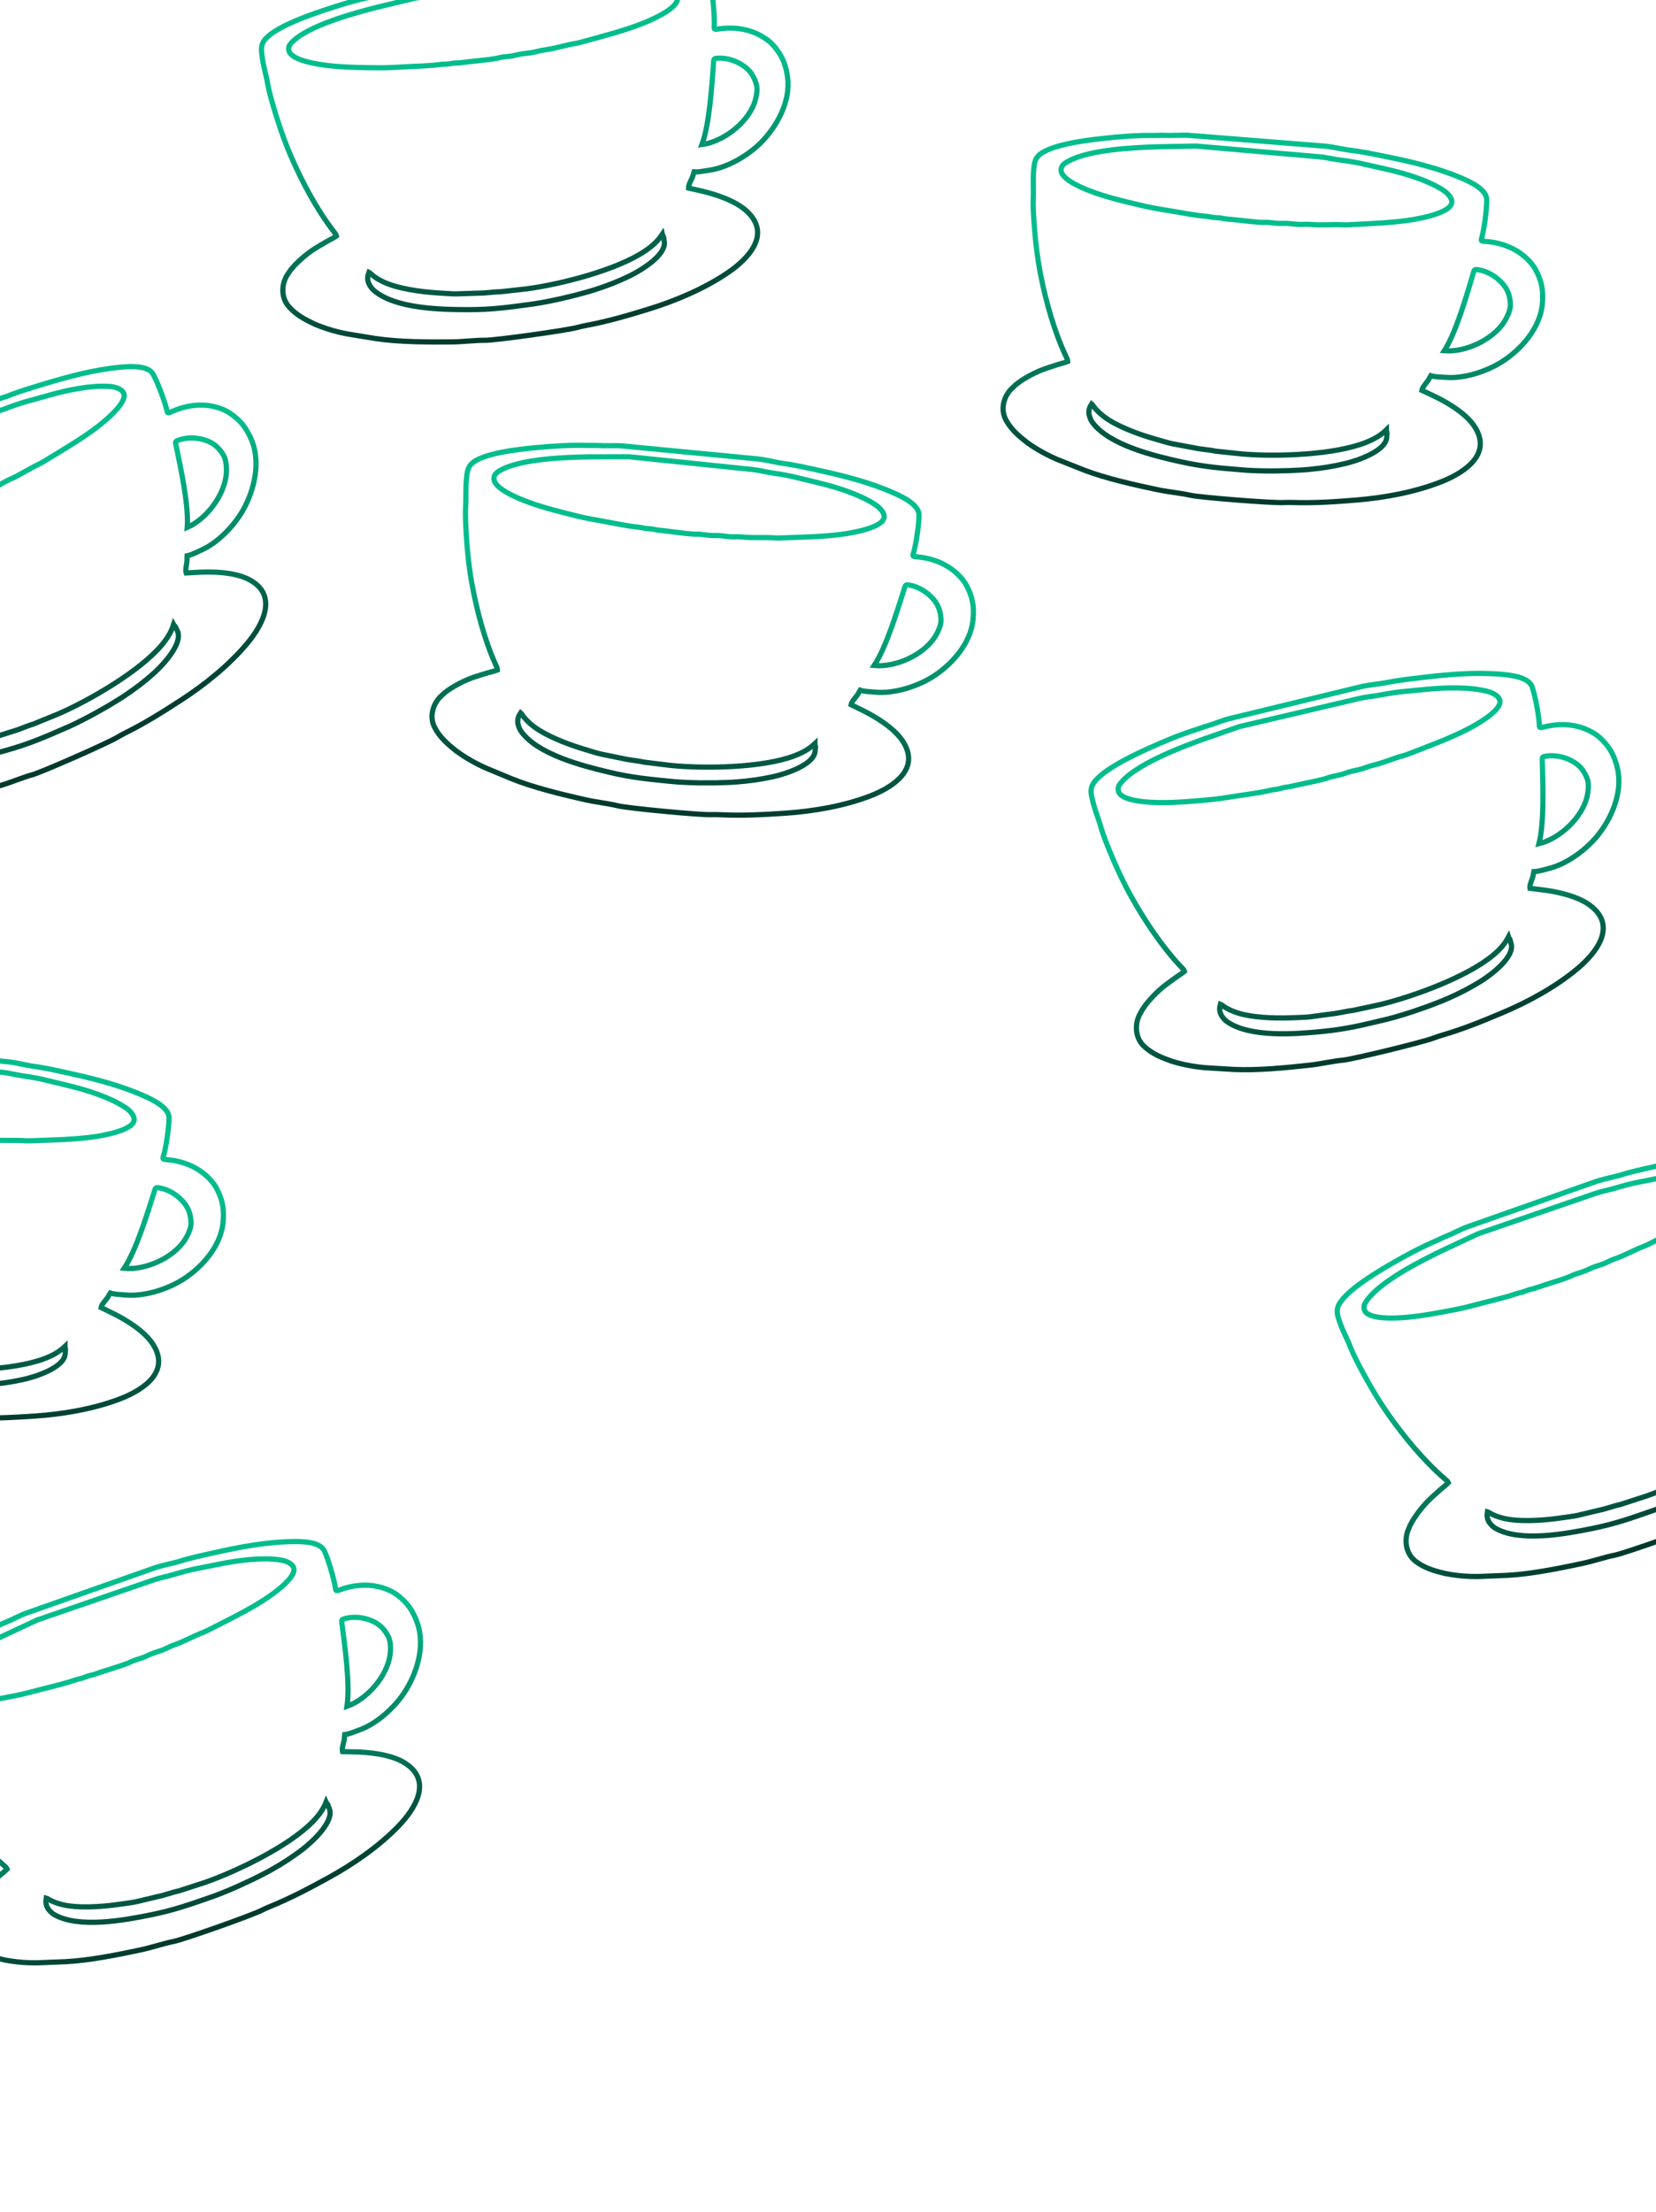 <svg width="382" height="510" viewBox="0 0 382 510" fill="none" xmlns="http://www.w3.org/2000/svg">
<g clip-path="url(#clip0_152_1700)">
<path fill-rule="evenodd" clip-rule="evenodd" d="M313.625 161.041C315.039 160.704 316.723 160.573 318.107 160.312C320.359 159.887 322.454 159.532 324.742 159.362L329.027 158.951C333.396 158.522 338.834 158.355 342.977 159.384C344.02 159.643 345.693 160.308 345.981 161.515C346.528 163.807 340.397 167.176 338.711 168.056C334.679 170.156 329.872 171.922 325.336 173.68C324.883 173.857 324.33 174.074 323.918 174.184C321.346 174.862 319.131 175.908 316.521 176.513C315.472 176.756 314.649 177.199 313.57 177.449C312.534 177.69 311.365 177.884 310.422 178.265C309.499 178.639 308.257 178.835 307.254 179.067C306.563 179.227 306.348 179.384 305.782 179.538C303.072 180.272 300.469 180.68 297.693 181.354C297.007 181.52 296.792 181.456 296.17 181.596C295.659 181.713 295.067 181.902 294.558 181.98C294.036 182.059 293.696 182.076 293.027 182.238C290.706 182.801 287.569 183.175 285.156 183.555C283.12 183.876 281.041 184.223 279.044 184.403C275.267 184.741 271.322 185.106 267.542 185.064C265.087 185.036 258.549 184.771 257.984 182.403C257.808 181.666 258.053 181.168 258.39 180.725C261.767 176.29 272.52 172.28 277.51 170.468L285.885 167.547L313.625 161.041ZM283.305 165.773C282.344 166.002 279.817 167.014 278.468 167.382C277.598 167.62 276.899 167.927 276.052 168.191C272.186 169.394 268.291 171.032 264.609 172.711C261.004 174.353 253.446 177.94 251.971 181.087C251.428 182.249 251.766 183.471 252.066 184.728C252.579 186.879 253.409 188.733 253.96 190.765C254.218 191.71 254.66 192.919 254.979 193.744C256.719 198.25 258.79 202.885 261.041 206.899C264.103 212.362 268.121 218.375 272.415 222.912C272.648 223.157 273.124 223.616 273.239 223.961C272.714 224.424 271.898 224.911 271.295 225.335L269.321 226.783C267.431 228.158 265.801 229.791 264.343 231.614C264.051 231.976 263.966 232.187 263.714 232.512C263.349 232.98 263.408 233.044 263.116 233.523C261.67 235.905 261.765 239.205 263.864 241.208C265.715 242.972 267.869 243.833 270.26 244.689L271.739 245.115C273.683 245.635 275.859 246.001 277.873 246.182L284.502 246.588C289.966 246.865 296.703 246.202 302.166 245.601C304.569 245.336 307.726 244.63 309.742 244.459C311.926 244.276 328.414 240.278 330.786 239.324C331.256 239.134 332.192 238.83 332.617 238.708C337.512 237.284 342.044 235.433 346.65 233.487C352.665 230.946 358.967 227.484 363.946 223.298C368.327 219.614 373.114 213.454 366.757 208.733C363.855 206.58 358.999 205.549 355.473 205.145L352.914 204.831C352.795 204.046 353.455 202.776 353.636 201.968C353.72 201.589 353.723 201.317 353.811 200.974C354.901 200.969 356.094 200.542 357.165 200.286C361.364 199.284 365.752 196.024 368.371 192.863C371.705 188.843 374.419 182.669 373.097 177.129C372.377 174.113 371.285 172.199 369.117 170.156C368.348 169.431 367.434 168.896 366.498 168.441C363.288 166.881 359.585 166.749 356.069 167.653C354.907 167.951 355.151 167.713 355.063 166.654C354.9 164.684 354.13 160.374 353.416 158.361C352.61 156.08 348.327 155.652 346.287 155.477C340.227 154.959 334.059 155.509 328.039 156.224C325.244 156.556 322.46 156.857 319.687 157.434C319.219 157.532 318.829 157.558 318.272 157.645C316.914 157.859 315.441 157.988 314.001 158.331L283.305 165.773ZM355.001 194.542C356.246 189.692 355.918 180.953 355.774 175.637C355.762 175.161 355.641 174.579 356.112 174.467C358.749 173.837 361.792 174.699 363.76 176.204C364.891 177.071 365.581 178.196 366.123 179.543C366.621 180.784 366.303 182.883 366.068 183.819C364.827 188.721 359.674 193.427 355.001 194.542ZM281.52 231.548C281.941 231.705 282.501 232.468 284.903 233.361C288.378 234.651 293.921 234.824 297.57 234.691C298.274 234.665 299.039 234.644 299.82 234.611C300.526 234.581 301.458 234.551 302.206 234.458L307.102 233.802C308.734 233.658 310.551 233.137 312.094 232.985L318.22 231.67C325.884 229.841 338.402 225.281 344.414 220.258C345.917 219 347.087 217.744 347.981 216.028C348.233 216.795 348.161 215.829 348.607 217.699C349.352 220.819 343.703 224.944 341.531 226.29C338.95 227.887 336.689 229.034 333.851 230.281C332.366 230.934 331.076 231.387 329.493 232.004C328.756 232.29 327.951 232.526 327.307 232.769C325.883 233.312 321.823 234.566 320.144 234.966C314.603 236.289 310.825 237.262 305.092 237.828C299.109 238.42 288.252 239.356 282.95 235.501C282.494 235.168 281.856 234.433 281.597 233.808C281.248 232.974 281.326 232.309 281.52 231.548Z" stroke="url(#paint0_linear_152_1700)" stroke-width="1.2"/>
<path fill-rule="evenodd" clip-rule="evenodd" d="M173.517 108.254C174.963 108.398 176.597 108.826 177.99 109.032C180.258 109.367 182.354 109.717 184.571 110.306L188.754 111.32C193.024 112.344 198.217 113.966 201.794 116.295C202.695 116.881 204.059 118.057 203.936 119.291C203.703 121.636 196.806 122.813 194.925 123.093C190.428 123.758 185.308 123.853 180.446 124.03C179.96 124.049 179.367 124.073 178.942 124.042C176.289 123.841 173.854 124.105 171.189 123.822C170.118 123.708 169.196 123.857 168.094 123.741C167.037 123.629 165.869 123.43 164.853 123.481C163.858 123.533 162.621 123.311 161.597 123.202C160.892 123.128 160.637 123.206 160.052 123.166C157.251 122.972 154.658 122.506 151.815 122.234C151.111 122.166 150.929 122.036 150.296 121.964C149.775 121.908 149.153 121.893 148.647 121.8C148.128 121.703 147.802 121.608 147.116 121.542C144.739 121.315 141.651 120.641 139.247 120.211C137.218 119.848 135.14 119.495 133.194 119.012C129.515 118.095 125.668 117.149 122.109 115.872C119.799 115.042 113.707 112.652 113.948 110.23C114.023 109.476 114.418 109.086 114.881 108.777C119.524 105.691 130.997 105.421 136.306 105.342L145.175 105.324L173.517 108.254ZM143.318 102.802C142.335 102.705 139.616 102.834 138.22 102.74C137.321 102.68 136.56 102.741 135.673 102.714C131.626 102.585 127.409 102.858 123.381 103.239C119.437 103.611 111.121 104.527 108.698 107.018C107.804 107.938 107.723 109.204 107.595 110.49C107.376 112.69 107.554 114.714 107.41 116.814C107.344 117.791 107.366 119.079 107.397 119.962C107.567 124.789 108.007 129.848 108.82 134.377C109.926 140.542 111.755 147.538 114.328 153.231C114.467 153.539 114.767 154.128 114.762 154.492C114.115 154.757 113.184 154.95 112.476 155.154L110.137 155.876C107.9 156.557 105.826 157.566 103.852 158.812C103.458 159.058 103.308 159.23 102.963 159.454C102.465 159.777 102.5 159.857 102.068 160.214C99.922 161.991 98.932 165.141 100.259 167.72C101.431 169.993 103.185 171.511 105.164 173.103L106.422 173.99C108.089 175.117 110.025 176.175 111.869 177.005L118.001 179.558C123.073 181.609 129.655 183.187 135.014 184.407C137.372 184.943 140.586 185.309 142.546 185.808C144.67 186.349 161.559 187.968 164.112 187.842C164.619 187.816 165.603 187.835 166.044 187.859C171.136 188.116 176.024 187.85 181.013 187.519C187.529 187.086 194.617 185.877 200.691 183.551C206.037 181.504 212.576 177.25 208.114 170.708C206.076 167.724 201.825 165.161 198.626 163.625L196.311 162.491C196.455 161.71 197.494 160.726 197.93 160.021C198.133 159.691 198.225 159.435 198.42 159.14C199.452 159.492 200.719 159.479 201.815 159.588C206.11 160.015 211.324 158.37 214.833 156.241C219.299 153.533 223.884 148.588 224.448 142.919C224.755 139.834 224.35 137.668 222.97 135.028C222.48 134.092 221.792 133.287 221.056 132.551C218.534 130.026 215.078 128.689 211.46 128.393C210.264 128.294 210.572 128.149 210.836 127.12C211.326 125.205 212.009 120.88 211.993 118.744C211.978 116.326 208.072 114.519 206.201 113.686C200.644 111.213 194.636 109.714 188.713 108.42C185.964 107.818 183.234 107.192 180.425 106.83C179.951 106.769 179.574 106.666 179.019 106.566C177.666 106.324 176.232 105.963 174.759 105.817L143.318 102.802ZM201.65 153.451C204.413 149.276 206.964 140.911 208.568 135.84C208.712 135.387 208.788 134.797 209.27 134.845C211.967 135.113 214.561 136.924 215.928 138.99C216.713 140.18 216.997 141.468 217.068 142.918C217.132 144.254 216.146 146.133 215.617 146.941C212.84 151.167 206.431 153.927 201.65 153.451ZM120.105 164.371C120.45 164.657 120.73 165.561 122.708 167.191C125.57 169.547 130.75 171.525 134.242 172.594C134.916 172.8 135.646 173.03 136.394 173.255C137.071 173.457 137.962 173.734 138.699 173.891L143.54 174.873C145.129 175.271 147.016 175.374 148.524 175.735L154.744 176.497C162.584 177.277 175.905 177.065 183.229 174.286C185.062 173.59 186.578 172.786 187.985 171.457C187.972 172.264 188.22 171.327 188.029 173.24C187.712 176.433 181.024 178.482 178.531 179.043C175.57 179.707 173.058 180.051 169.968 180.301C168.351 180.432 166.984 180.437 165.286 180.502C164.496 180.532 163.658 180.491 162.971 180.51C161.447 180.556 157.2 180.413 155.483 180.242C149.814 179.678 145.925 179.361 140.323 178.02C134.476 176.62 123.911 173.952 120.162 168.574C119.84 168.11 119.478 167.207 119.437 166.531C119.381 165.629 119.672 165.027 120.105 164.371Z" stroke="url(#paint1_linear_152_1700)" stroke-width="1.2"/>
<path fill-rule="evenodd" clip-rule="evenodd" d="M0.517 247.254C1.963 247.398 3.597 247.826 4.99 248.032C7.258 248.367 9.354 248.717 11.571 249.306L15.754 250.32C20.023 251.344 25.217 252.966 28.794 255.295C29.695 255.881 31.059 257.057 30.936 258.291C30.703 260.636 23.806 261.813 21.925 262.093C17.428 262.758 12.308 262.853 7.446 263.03C6.96 263.049 6.367 263.073 5.942 263.042C3.289 262.841 0.854 263.105 -1.811 262.822C-2.882 262.708 -3.804 262.857 -4.906 262.741C-5.963 262.629 -7.131 262.43 -8.147 262.481C-9.142 262.533 -10.379 262.311 -11.403 262.202C-12.108 262.128 -12.363 262.206 -12.948 262.166C-15.749 261.972 -18.342 261.506 -21.185 261.234C-21.889 261.166 -22.071 261.036 -22.704 260.964C-23.225 260.908 -23.847 260.893 -24.353 260.8C-24.872 260.703 -25.198 260.608 -25.884 260.542C-28.261 260.315 -31.349 259.641 -33.753 259.211C-35.782 258.848 -37.86 258.495 -39.806 258.012C-43.485 257.095 -47.332 256.149 -50.891 254.872C-53.201 254.042 -59.293 251.652 -59.052 249.23C-58.977 248.476 -58.582 248.086 -58.119 247.777C-53.476 244.691 -42.003 244.421 -36.694 244.342L-27.825 244.324L0.517 247.254ZM-29.682 241.802C-30.665 241.705 -33.384 241.834 -34.78 241.74C-35.679 241.68 -36.44 241.741 -37.327 241.714C-41.374 241.585 -45.591 241.858 -49.619 242.239C-53.563 242.611 -61.879 243.527 -64.302 246.018C-65.196 246.938 -65.277 248.204 -65.405 249.49C-65.624 251.69 -65.446 253.714 -65.59 255.814C-65.656 256.791 -65.634 258.079 -65.603 258.962C-65.433 263.789 -64.993 268.848 -64.18 273.377C-63.075 279.542 -61.245 286.538 -58.672 292.231C-58.533 292.539 -58.233 293.128 -58.238 293.492C-58.885 293.757 -59.816 293.95 -60.524 294.154L-62.863 294.876C-65.1 295.557 -67.174 296.566 -69.148 297.812C-69.542 298.058 -69.692 298.23 -70.037 298.454C-70.535 298.777 -70.5 298.857 -70.932 299.214C-73.078 300.991 -74.068 304.141 -72.741 306.72C-71.569 308.993 -69.815 310.511 -67.836 312.103L-66.578 312.99C-64.911 314.117 -62.975 315.175 -61.131 316.005L-54.999 318.558C-49.927 320.609 -43.345 322.187 -37.986 323.407C-35.628 323.943 -32.414 324.309 -30.454 324.808C-28.33 325.349 -11.441 326.968 -8.888 326.842C-8.381 326.816 -7.397 326.835 -6.956 326.859C-1.864 327.116 3.024 326.85 8.013 326.519C14.528 326.086 21.617 324.877 27.691 322.551C33.036 320.504 39.576 316.25 35.114 309.708C33.076 306.724 28.825 304.161 25.626 302.625L23.311 301.491C23.455 300.71 24.494 299.726 24.93 299.021C25.133 298.691 25.225 298.435 25.421 298.14C26.452 298.492 27.719 298.479 28.815 298.588C33.11 299.015 38.324 297.37 41.833 295.241C46.299 292.533 50.884 287.588 51.448 281.919C51.755 278.834 51.35 276.668 49.97 274.028C49.48 273.092 48.792 272.287 48.056 271.551C45.534 269.026 42.078 267.689 38.459 267.393C37.264 267.294 37.572 267.149 37.836 266.12C38.326 264.205 39.01 259.88 38.993 257.744C38.978 255.326 35.072 253.519 33.201 252.686C27.644 250.213 21.636 248.714 15.713 247.42C12.964 246.818 10.234 246.192 7.425 245.83C6.951 245.769 6.574 245.666 6.019 245.566C4.666 245.324 3.232 244.963 1.759 244.817L-29.682 241.802ZM28.65 292.451C31.413 288.276 33.964 279.911 35.568 274.84C35.712 274.387 35.788 273.797 36.27 273.845C38.967 274.113 41.561 275.924 42.928 277.99C43.713 279.18 43.997 280.468 44.068 281.918C44.132 283.254 43.146 285.133 42.617 285.941C39.84 290.167 33.431 292.927 28.65 292.451ZM-52.895 303.371C-52.55 303.657 -52.27 304.561 -50.292 306.191C-47.43 308.547 -42.25 310.525 -38.758 311.594C-38.084 311.8 -37.354 312.03 -36.606 312.255C-35.929 312.457 -35.038 312.734 -34.301 312.891L-29.46 313.873C-27.871 314.271 -25.984 314.374 -24.476 314.735L-18.256 315.497C-10.416 316.277 2.905 316.065 10.229 313.286C12.062 312.59 13.578 311.786 14.985 310.457C14.972 311.264 15.22 310.327 15.03 312.24C14.712 315.433 8.024 317.482 5.531 318.043C2.57 318.707 0.058 319.051 -3.032 319.301C-4.649 319.432 -6.016 319.437 -7.714 319.502C-8.504 319.532 -9.342 319.491 -10.029 319.51C-11.553 319.556 -15.8 319.413 -17.517 319.242C-23.186 318.678 -27.075 318.361 -32.677 317.02C-38.524 315.62 -49.09 312.952 -52.838 307.574C-53.16 307.11 -53.523 306.207 -53.563 305.531C-53.619 304.629 -53.328 304.027 -52.895 303.371Z" stroke="url(#paint2_linear_152_1700)" stroke-width="1.2"/>
<path fill-rule="evenodd" clip-rule="evenodd" d="M35.5 364.283C36.873 363.805 38.534 363.506 39.885 363.106C42.083 362.457 44.132 361.892 46.391 361.493L50.612 360.653C54.916 359.786 60.31 359.072 64.535 359.679C65.599 359.831 67.331 360.324 67.739 361.496C68.514 363.721 62.753 367.691 61.164 368.736C57.364 371.232 52.759 373.473 48.424 375.679C47.991 375.901 47.462 376.172 47.064 376.323C44.573 377.257 42.475 378.52 39.938 379.385C38.919 379.733 38.145 380.256 37.097 380.614C36.09 380.957 34.947 381.268 34.048 381.742C33.166 382.208 31.951 382.527 30.976 382.86C30.305 383.089 30.107 383.266 29.559 383.476C26.936 384.48 24.388 385.147 21.695 386.097C21.028 386.332 20.808 386.29 20.203 386.491C19.707 386.659 19.137 386.908 18.639 387.036C18.127 387.167 17.791 387.218 17.141 387.447C14.889 388.24 11.805 388.929 9.443 389.55C7.449 390.074 5.416 390.629 3.447 391.009C-0.277 391.726 -4.165 392.486 -7.93 392.825C-10.375 393.044 -16.907 393.44 -17.708 391.141C-17.957 390.425 -17.763 389.905 -17.473 389.43C-14.56 384.677 -4.265 379.605 0.518 377.3L8.556 373.55L35.5 364.283ZM5.81 372.045C4.877 372.37 2.465 373.631 1.16 374.133C0.319 374.457 -0.346 374.833 -1.162 375.181C-4.887 376.768 -8.598 378.789 -12.092 380.83C-15.514 382.827 -22.672 387.157 -23.822 390.437C-24.245 391.647 -23.786 392.83 -23.361 394.05C-22.634 396.138 -21.622 397.899 -20.868 399.865C-20.517 400.779 -19.955 401.938 -19.555 402.726C-17.37 407.034 -14.842 411.437 -12.199 415.204C-8.602 420.331 -3.999 425.908 0.73 429.99C0.987 430.211 1.507 430.619 1.655 430.951C1.18 431.464 0.417 432.031 -0.14 432.514L-1.958 434.153C-3.7 435.712 -5.157 437.5 -6.424 439.461C-6.678 439.85 -6.742 440.069 -6.96 440.417C-7.276 440.92 -7.211 440.978 -7.453 441.484C-8.652 443.999 -8.224 447.273 -5.935 449.054C-3.915 450.623 -1.686 451.262 0.779 451.874L2.294 452.149C4.28 452.47 6.482 452.615 8.504 452.592L15.14 452.328C20.605 452.054 27.24 450.715 32.615 449.568C34.979 449.061 38.049 448.042 40.037 447.669C42.191 447.266 58.194 441.628 60.457 440.44C60.906 440.203 61.806 439.807 62.217 439.642C66.944 437.733 71.266 435.434 75.653 433.035C81.381 429.901 87.303 425.822 91.835 421.156C95.822 417.049 99.965 410.438 93.164 406.382C90.06 404.532 85.125 403.995 81.577 403.948L78.999 403.894C78.802 403.125 79.33 401.795 79.428 400.972C79.474 400.587 79.45 400.316 79.503 399.966C80.587 399.852 81.731 399.306 82.771 398.944C86.847 397.524 90.884 393.838 93.172 390.43C96.084 386.094 98.162 379.679 96.289 374.3C95.269 371.371 93.99 369.577 91.627 367.763C90.79 367.12 89.826 366.679 88.849 366.321C85.498 365.092 81.8 365.334 78.394 366.587C77.267 367 77.486 366.739 77.292 365.694C76.931 363.751 75.731 359.54 74.818 357.61C73.787 355.422 69.483 355.427 67.435 355.458C61.353 355.553 55.273 356.721 49.355 358.039C46.607 358.651 43.868 359.231 41.167 360.084C40.712 360.228 40.326 360.294 39.781 360.437C38.451 360.786 36.998 361.063 35.6 361.55L5.81 372.045ZM80.039 393.447C80.789 388.496 79.583 379.835 78.904 374.56C78.844 374.088 78.665 373.521 79.122 373.362C81.682 372.47 84.797 373.021 86.907 374.32C88.119 375.069 88.919 376.118 89.593 377.404C90.214 378.589 90.109 380.709 89.97 381.664C89.229 386.666 84.576 391.866 80.039 393.447ZM10.659 437.665C11.093 437.779 11.727 438.482 14.207 439.128C17.794 440.061 23.326 439.676 26.944 439.176C27.642 439.079 28.401 438.981 29.174 438.87C29.873 438.768 30.798 438.645 31.533 438.477L36.337 437.331C37.946 437.024 39.702 436.323 41.221 436.016L47.185 434.09C54.625 431.498 66.62 425.701 72.095 420.098C73.465 418.696 74.502 417.328 75.219 415.53C75.547 416.268 75.377 415.314 76.01 417.13C77.065 420.159 71.86 424.832 69.834 426.39C67.428 428.239 65.294 429.608 62.596 431.134C61.184 431.934 59.946 432.514 58.433 433.288C57.729 433.646 56.952 433.962 56.336 434.269C54.973 434.952 51.06 436.609 49.431 437.176C44.051 439.05 40.39 440.399 34.743 441.539C28.85 442.73 18.143 444.755 12.479 441.454C11.992 441.169 11.283 440.502 10.962 439.906C10.532 439.111 10.542 438.442 10.659 437.665Z" stroke="url(#paint3_linear_152_1700)" stroke-width="1.2"/>
<path fill-rule="evenodd" clip-rule="evenodd" d="M367.949 275.206C369.322 274.728 370.983 274.429 372.334 274.029C374.532 273.38 376.581 272.815 378.84 272.416L383.062 271.576C387.366 270.709 392.759 269.995 396.984 270.602C398.048 270.754 399.78 271.247 400.188 272.419C400.963 274.644 395.202 278.613 393.614 279.659C389.813 282.155 385.209 284.395 380.873 286.602C380.44 286.823 379.912 287.095 379.513 287.246C377.022 288.18 374.924 289.443 372.388 290.308C371.368 290.656 370.595 291.179 369.546 291.537C368.539 291.88 367.396 292.191 366.497 292.665C365.616 293.131 364.4 293.45 363.425 293.782C362.754 294.011 362.556 294.189 362.008 294.399C359.386 295.402 356.837 296.07 354.144 297.02C353.477 297.255 353.257 297.213 352.652 297.414C352.156 297.582 351.586 297.83 351.088 297.959C350.576 298.09 350.24 298.141 349.59 298.369C347.338 299.163 344.254 299.852 341.892 300.473C339.898 300.997 337.865 301.552 335.896 301.932C332.173 302.649 328.285 303.409 324.519 303.748C322.074 303.967 315.542 304.363 314.742 302.064C314.492 301.348 314.687 300.828 314.977 300.353C317.889 295.6 328.184 290.528 332.967 288.222L341.005 284.473L367.949 275.206ZM338.259 282.968C337.327 283.292 334.914 284.554 333.609 285.056C332.768 285.38 332.103 285.756 331.287 286.104C327.562 287.69 323.851 289.712 320.357 291.753C316.936 293.75 309.777 298.08 308.627 301.36C308.204 302.57 308.663 303.752 309.088 304.973C309.815 307.061 310.828 308.822 311.581 310.788C311.932 311.702 312.494 312.86 312.894 313.649C315.079 317.957 317.607 322.36 320.25 326.127C323.847 331.254 328.45 336.831 333.18 340.913C333.436 341.134 333.956 341.542 334.105 341.874C333.629 342.387 332.866 342.954 332.309 343.437L330.491 345.076C328.749 346.635 327.292 348.423 326.025 350.384C325.771 350.773 325.708 350.992 325.489 351.34C325.173 351.843 325.238 351.901 324.996 352.407C323.797 354.922 324.225 358.196 326.514 359.977C328.534 361.546 330.763 362.185 333.229 362.796L334.743 363.071C336.73 363.393 338.931 363.537 340.953 363.515L347.59 363.251C353.054 362.976 359.689 361.638 365.064 360.49C367.428 359.984 370.498 358.964 372.486 358.592C374.641 358.189 390.643 352.551 392.906 351.363C393.355 351.126 394.256 350.729 394.666 350.565C399.393 348.656 403.715 346.357 408.102 343.958C413.831 340.824 419.752 336.744 424.284 332.079C428.271 327.972 432.414 321.361 425.613 317.305C422.509 315.455 417.574 314.918 414.026 314.871L411.448 314.817C411.251 314.048 411.779 312.718 411.878 311.895C411.923 311.51 411.899 311.239 411.952 310.889C413.036 310.774 414.18 310.229 415.22 309.867C419.296 308.447 423.333 304.761 425.621 301.353C428.533 297.017 430.612 290.602 428.738 285.222C427.718 282.294 426.439 280.5 424.077 278.686C423.239 278.042 422.275 277.601 421.298 277.243C417.948 276.015 414.25 276.256 410.843 277.509C409.717 277.923 409.935 277.662 409.741 276.617C409.38 274.674 408.181 270.463 407.267 268.532C406.236 266.344 401.932 266.35 399.884 266.381C393.802 266.476 387.722 267.644 381.804 268.962C379.057 269.574 376.317 270.154 373.616 271.007C373.161 271.151 372.775 271.217 372.23 271.36C370.9 271.709 369.448 271.985 368.05 272.472L338.259 282.968ZM412.488 304.37C413.238 299.419 412.032 290.757 411.354 285.482C411.293 285.011 411.114 284.444 411.571 284.284C414.131 283.393 417.246 283.944 419.356 285.242C420.568 285.992 421.368 287.041 422.043 288.326C422.663 289.512 422.559 291.631 422.419 292.587C421.678 297.589 417.025 302.789 412.488 304.37ZM343.108 348.588C343.542 348.702 344.176 349.405 346.656 350.051C350.244 350.984 355.775 350.599 359.393 350.099C360.091 350.002 360.85 349.904 361.623 349.793C362.322 349.691 363.247 349.568 363.982 349.4L368.786 348.254C370.396 347.947 372.151 347.245 373.671 346.939L379.634 345.013C387.074 342.421 399.069 336.624 404.545 331.021C405.914 329.619 406.951 328.251 407.668 326.453C407.996 327.191 407.826 326.237 408.459 328.053C409.514 331.082 404.31 335.755 402.284 337.313C399.877 339.162 397.743 340.53 395.045 342.057C393.633 342.857 392.395 343.437 390.882 344.21C390.179 344.569 389.401 344.885 388.785 345.192C387.423 345.875 383.509 347.531 381.88 348.099C376.5 349.973 372.839 351.322 367.192 352.462C361.299 353.653 350.592 355.678 344.928 352.377C344.442 352.092 343.732 351.425 343.412 350.829C342.981 350.034 342.991 349.365 343.108 348.588Z" stroke="url(#paint4_linear_152_1700)" stroke-width="1.2"/>
<path fill-rule="evenodd" clip-rule="evenodd" d="M-3.403 95.865C-2.07 95.285 -0.436 94.862 0.881 94.363C3.025 93.551 5.025 92.835 7.249 92.268L11.395 91.114C15.622 89.927 20.947 88.811 25.206 89.101C26.278 89.173 28.042 89.535 28.537 90.673C29.476 92.834 24.028 97.223 22.523 98.385C18.919 101.158 14.495 103.737 10.337 106.261C9.922 106.515 9.415 106.825 9.029 107.005C6.615 108.123 4.617 109.54 2.153 110.592C1.162 111.015 0.43 111.594 -0.589 112.03C-1.567 112.448 -2.684 112.843 -3.545 113.383C-4.389 113.913 -5.578 114.323 -6.525 114.727C-7.177 115.006 -7.361 115.198 -7.891 115.448C-10.432 116.645 -12.923 117.501 -15.538 118.65C-16.185 118.934 -16.408 118.909 -16.996 119.155C-17.478 119.36 -18.028 119.65 -18.515 119.815C-19.015 119.984 -19.347 120.06 -19.978 120.337C-22.164 121.297 -25.188 122.214 -27.497 123.01C-29.446 123.682 -31.432 124.387 -33.367 124.914C-37.026 125.907 -40.847 126.956 -44.576 127.576C-46.998 127.977 -53.482 128.86 -54.452 126.628C-54.755 125.933 -54.6 125.4 -54.346 124.904C-51.797 119.947 -41.91 114.118 -37.314 111.462L-29.578 107.121L-3.403 95.865ZM-32.429 105.826C-33.335 106.219 -35.646 107.658 -36.91 108.256C-37.725 108.642 -38.36 109.067 -39.147 109.475C-42.743 111.336 -46.292 113.629 -49.624 115.926C-52.886 118.173 -59.701 123.027 -60.602 126.383C-60.934 127.622 -60.388 128.767 -59.873 129.952C-58.991 131.979 -57.85 133.66 -56.952 135.564C-56.533 136.449 -55.886 137.562 -55.428 138.319C-52.927 142.451 -50.077 146.653 -47.159 150.211C-43.188 155.055 -38.181 160.272 -33.159 163.988C-32.887 164.189 -32.338 164.558 -32.165 164.877C-32.6 165.425 -33.319 166.047 -33.839 166.57L-35.529 168.341C-37.15 170.026 -38.469 171.918 -39.586 173.968C-39.81 174.375 -39.856 174.598 -40.048 174.962C-40.326 175.487 -40.257 175.54 -40.46 176.062C-41.467 178.66 -40.796 181.893 -38.38 183.498C-36.248 184.911 -33.977 185.382 -31.473 185.807L-29.942 185.968C-27.937 186.14 -25.732 186.119 -23.716 185.945L-17.118 185.186C-11.69 184.503 -5.173 182.672 0.1 181.126C2.42 180.444 5.405 179.197 7.36 178.677C9.478 178.114 25.014 171.295 27.182 169.941C27.611 169.671 28.48 169.208 28.877 169.014C33.448 166.756 37.586 164.14 41.781 161.42C47.259 157.866 52.858 153.355 57.028 148.363C60.698 143.969 64.334 137.067 57.249 133.531C54.015 131.919 49.054 131.752 45.512 131.971L42.937 132.11C42.683 131.357 43.111 129.992 43.147 129.164C43.163 128.777 43.12 128.508 43.146 128.155C44.218 127.96 45.318 127.331 46.328 126.892C50.287 125.171 54.037 121.193 56.064 117.623C58.643 113.082 60.236 106.529 57.965 101.305C56.728 98.461 55.319 96.768 52.827 95.135C51.944 94.556 50.95 94.189 49.949 93.905C46.516 92.93 42.846 93.448 39.542 94.952C38.45 95.449 38.649 95.173 38.377 94.145C37.872 92.234 36.361 88.125 35.305 86.268C34.113 84.163 29.821 84.491 27.782 84.675C21.724 85.224 15.748 86.845 9.946 88.602C7.252 89.417 4.563 90.2 1.934 91.253C1.491 91.431 1.111 91.525 0.578 91.709C-0.722 92.157 -2.15 92.541 -3.508 93.131L-32.429 105.826ZM43.193 121.614C43.57 116.621 41.719 108.074 40.648 102.865C40.553 102.399 40.332 101.847 40.776 101.654C43.262 100.573 46.409 100.889 48.61 102.027C49.875 102.683 50.752 103.67 51.52 104.901C52.228 106.037 52.282 108.158 52.215 109.121C51.85 114.165 47.599 119.699 43.193 121.614ZM-22.684 170.9C-22.243 170.981 -21.558 171.634 -19.037 172.093C-15.39 172.755 -9.902 171.957 -6.332 171.187C-5.643 171.039 -4.894 170.884 -4.131 170.715C-3.442 170.562 -2.528 170.37 -1.808 170.147L2.897 168.645C4.479 168.218 6.176 167.388 7.669 166.968L13.471 164.602C20.697 161.461 32.224 154.782 37.266 148.785C38.526 147.284 39.458 145.843 40.038 143.996C40.421 144.708 40.18 143.769 40.947 145.532C42.226 148.474 37.385 153.523 35.482 155.229C33.221 157.252 31.195 158.777 28.619 160.501C27.27 161.404 26.079 162.075 24.628 162.96C23.953 163.37 23.202 163.743 22.611 164.095C21.303 164.878 17.524 166.823 15.942 167.511C10.718 169.782 7.167 171.401 1.622 172.961C-4.166 174.589 -14.691 177.41 -20.586 174.541C-21.093 174.293 -21.85 173.681 -22.214 173.111C-22.703 172.351 -22.743 171.683 -22.684 170.9Z" stroke="url(#paint5_linear_152_1700)" stroke-width="1.2"/>
<path fill-rule="evenodd" clip-rule="evenodd" d="M124.115 -4.144C125.556 -4.338 127.244 -4.3 128.647 -4.421C130.931 -4.618 133.051 -4.762 135.345 -4.701L139.649 -4.68C144.039 -4.669 149.467 -4.291 153.485 -2.851C154.497 -2.489 156.095 -1.66 156.261 -0.43C156.575 1.905 150.137 4.643 148.372 5.35C144.149 7.035 139.189 8.31 134.5 9.605C134.032 9.735 133.46 9.896 133.039 9.964C130.411 10.381 128.103 11.2 125.445 11.54C124.377 11.677 123.514 12.034 122.415 12.175C121.36 12.311 120.178 12.387 119.202 12.671C118.245 12.951 116.99 13.021 115.969 13.152C115.266 13.242 115.036 13.377 114.458 13.473C111.687 13.932 109.057 14.076 106.228 14.469C105.528 14.565 105.32 14.48 104.687 14.557C104.167 14.622 103.559 14.752 103.046 14.778C102.518 14.804 102.178 14.786 101.496 14.88C99.131 15.208 95.971 15.266 93.533 15.403C91.474 15.518 89.371 15.654 87.366 15.633C83.575 15.591 79.613 15.559 75.856 15.138C73.416 14.864 66.938 13.946 66.613 11.533C66.511 10.782 66.806 10.311 67.185 9.904C70.989 5.829 82.09 2.917 87.237 1.615L95.863 -0.452L124.115 -4.144ZM93.473 -2.476C92.495 -2.344 89.879 -1.59 88.499 -1.359C87.61 -1.21 86.884 -0.975 86.015 -0.797C82.048 0.013 78.008 1.252 74.177 2.553C70.425 3.825 62.545 6.637 60.763 9.621C60.105 10.722 60.319 11.972 60.491 13.253C60.787 15.444 61.426 17.372 61.771 19.449C61.933 20.415 62.252 21.662 62.486 22.515C63.766 27.172 65.362 31.992 67.199 36.212C69.698 41.955 73.093 48.339 76.911 53.284C77.118 53.552 77.546 54.056 77.625 54.41C77.057 54.819 76.196 55.221 75.554 55.583L73.445 56.826C71.426 58.004 69.641 59.465 68.007 61.133C67.681 61.464 67.575 61.666 67.291 61.963C66.881 62.393 66.933 62.462 66.595 62.91C64.918 65.134 64.682 68.428 66.569 70.63C68.234 72.572 70.291 73.644 72.584 74.736L74.013 75.308C75.895 76.02 78.023 76.602 80.009 76.984L86.564 78.052C91.973 78.876 98.742 78.891 104.238 78.841C106.655 78.818 109.867 78.432 111.89 78.464C114.081 78.501 130.888 76.176 133.343 75.464C133.83 75.322 134.791 75.113 135.226 75.034C140.24 74.109 144.934 72.721 149.712 71.247C155.952 69.322 162.569 66.508 167.942 62.843C172.67 59.616 178.051 53.967 172.199 48.633C169.527 46.2 164.799 44.687 161.332 43.931L158.817 43.363C158.778 42.57 159.561 41.373 159.822 40.586C159.943 40.218 159.974 39.948 160.096 39.615C161.181 39.72 162.411 39.414 163.502 39.267C167.78 38.691 172.473 35.886 175.396 33.005C179.116 29.339 182.435 23.468 181.674 17.823C181.261 14.75 180.366 12.736 178.414 10.486C177.722 9.688 176.866 9.064 175.98 8.518C172.943 6.644 169.271 6.141 165.683 6.688C164.497 6.868 164.763 6.656 164.782 5.593C164.817 3.617 164.483 -0.748 163.974 -2.823C163.401 -5.173 159.183 -6.028 157.17 -6.406C151.192 -7.53 145.001 -7.601 138.939 -7.492C136.125 -7.443 133.325 -7.422 130.508 -7.126C130.033 -7.076 129.642 -7.088 129.079 -7.058C127.706 -6.981 126.228 -7.001 124.761 -6.803L93.473 -2.476ZM161.925 33.335C163.649 28.634 164.199 19.906 164.589 14.602C164.624 14.128 164.562 13.536 165.042 13.472C167.729 13.11 170.67 14.273 172.478 15.967C173.516 16.944 174.09 18.132 174.494 19.526C174.865 20.811 174.339 22.867 174.011 23.775C172.285 28.529 166.686 32.693 161.925 33.335ZM85.105 62.789C85.507 62.988 85.988 63.803 88.288 64.932C91.617 66.564 97.114 67.292 100.759 67.525C101.462 67.57 102.225 67.625 103.005 67.671C103.71 67.712 104.641 67.776 105.395 67.758L110.331 67.596C111.969 67.617 113.83 67.28 115.38 67.284L121.608 66.589C129.416 65.537 142.328 62.255 148.813 57.86C150.435 56.76 151.725 55.627 152.787 54.009C152.96 54.797 152.985 53.829 153.242 55.734C153.67 58.914 147.636 62.451 145.34 63.573C142.613 64.903 140.248 65.817 137.299 66.774C135.756 67.275 134.427 67.596 132.79 68.052C132.028 68.262 131.203 68.416 130.539 68.594C129.067 68.991 124.902 69.831 123.191 70.062C117.546 70.822 113.689 71.412 107.928 71.4C101.916 71.389 91.02 71.233 86.131 66.865C85.711 66.489 85.149 65.694 84.954 65.045C84.691 64.181 84.835 63.527 85.105 62.789Z" stroke="url(#paint6_linear_152_1700)" stroke-width="1.2"/>
<path fill-rule="evenodd" clip-rule="evenodd" d="M304.303 36.149C305.752 36.269 307.392 36.669 308.789 36.853C311.061 37.151 313.163 37.467 315.39 38.019L319.589 38.964C323.874 39.918 329.094 41.455 332.709 43.724C333.619 44.295 335.002 45.448 334.899 46.685C334.705 49.033 327.828 50.323 325.952 50.634C321.466 51.373 316.348 51.552 311.491 51.808C311.005 51.836 310.412 51.869 309.986 51.845C307.331 51.688 304.901 51.991 302.231 51.752C301.159 51.656 300.239 51.82 299.135 51.722C298.076 51.627 296.905 51.447 295.891 51.516C294.896 51.584 293.656 51.382 292.63 51.29C291.924 51.227 291.671 51.309 291.085 51.279C288.281 51.132 285.68 50.707 282.833 50.483C282.129 50.426 281.945 50.299 281.31 50.237C280.788 50.19 280.167 50.185 279.659 50.101C279.139 50.013 278.811 49.922 278.124 49.868C275.743 49.679 272.645 49.057 270.235 48.666C268.199 48.336 266.116 48.018 264.163 47.566C260.468 46.711 256.607 45.827 253.028 44.608C250.704 43.817 244.574 41.528 244.775 39.101C244.838 38.346 245.226 37.95 245.684 37.633C250.275 34.472 261.743 34.014 267.049 33.848L275.917 33.683L304.303 36.149ZM274.019 31.193C273.034 31.111 270.318 31.285 268.921 31.214C268.021 31.169 267.261 31.243 266.374 31.23C262.325 31.168 258.113 31.51 254.092 31.957C250.154 32.393 241.855 33.446 239.473 35.976C238.594 36.911 238.534 38.178 238.427 39.466C238.245 41.669 238.455 43.69 238.346 45.792C238.296 46.77 238.339 48.057 238.384 48.94C238.633 53.764 239.157 58.814 240.044 63.33C241.25 69.475 243.194 76.44 245.86 82.09C246.005 82.396 246.314 82.98 246.315 83.344C245.673 83.62 244.745 83.828 244.04 84.043L241.713 84.804C239.488 85.521 237.431 86.564 235.477 87.843C235.087 88.095 234.941 88.269 234.599 88.499C234.107 88.831 234.143 88.91 233.716 89.274C231.6 91.086 230.662 94.252 232.031 96.808C233.24 99.062 235.019 100.551 237.024 102.111L238.296 102.977C239.981 104.076 241.934 105.102 243.792 105.902L249.964 108.354C255.07 110.321 261.677 111.791 267.055 112.923C269.421 113.42 272.641 113.734 274.609 114.2C276.742 114.706 293.655 116.048 296.206 115.88C296.712 115.846 297.696 115.849 298.138 115.865C303.233 116.039 308.116 115.692 313.099 115.28C319.607 114.74 326.674 113.415 332.709 110.99C338.021 108.855 344.489 104.494 339.92 98.027C337.834 95.076 333.542 92.583 330.318 91.1L327.984 90.004C328.116 89.221 329.138 88.22 329.562 87.508C329.76 87.175 329.848 86.917 330.038 86.619C331.076 86.954 332.342 86.92 333.44 87.011C337.741 87.368 342.927 85.637 346.402 83.451C350.822 80.67 355.326 75.65 355.796 69.973C356.052 66.883 355.612 64.724 354.189 62.107C353.684 61.179 352.983 60.385 352.235 59.662C349.671 57.179 346.194 55.899 342.571 55.661C341.374 55.583 341.68 55.433 341.926 54.399C342.386 52.476 342.998 48.141 342.947 46.006C342.892 43.588 338.956 41.846 337.072 41.044C331.475 38.661 325.444 37.262 319.5 36.065C316.741 35.509 314.002 34.927 311.187 34.611C310.713 34.558 310.334 34.461 309.777 34.37C308.42 34.15 306.98 33.813 305.505 33.691L274.019 31.193ZM333.174 80.878C335.869 76.657 338.281 68.252 339.802 63.156C339.939 62.7 340.005 62.109 340.488 62.149C343.189 62.373 345.812 64.141 347.213 66.184C348.017 67.361 348.323 68.645 348.417 70.093C348.503 71.428 347.548 73.323 347.033 74.139C344.325 78.411 337.962 81.275 333.174 80.878ZM251.819 93.135C252.169 93.415 252.464 94.314 254.468 95.912C257.368 98.22 262.58 100.113 266.089 101.124C266.767 101.319 267.5 101.537 268.252 101.749C268.932 101.94 269.828 102.203 270.567 102.347L275.423 103.25C277.019 103.623 278.908 103.694 280.421 104.03L286.653 104.69C294.505 105.341 307.82 104.911 315.098 102.012C316.919 101.286 318.422 100.457 319.807 99.105C319.807 99.913 320.039 98.972 319.88 100.888C319.615 104.085 312.962 106.243 310.478 106.845C307.529 107.558 305.023 107.943 301.937 108.243C300.322 108.401 298.956 108.429 297.259 108.522C296.47 108.564 295.631 108.537 294.944 108.568C293.421 108.639 289.173 108.565 287.453 108.422C281.776 107.952 277.882 107.698 272.259 106.449C266.389 105.146 255.782 102.652 251.945 97.335C251.616 96.877 251.239 95.98 251.187 95.305C251.116 94.404 251.397 93.797 251.819 93.135Z" stroke="url(#paint7_linear_152_1700)" stroke-width="1.2"/>
</g>
<defs>
<linearGradient id="paint0_linear_152_1700" x1="306.333" y1="160.161" x2="325.603" y2="240.894" gradientUnits="userSpaceOnUse">
<stop offset="0.323" stop-color="#00BD8D"/>
<stop offset="1" stop-color="#00392D"/>
</linearGradient>
<linearGradient id="paint1_linear_152_1700" x1="166.914" y1="105.037" x2="158.701" y2="187.629" gradientUnits="userSpaceOnUse">
<stop offset="0.323" stop-color="#00BD8D"/>
<stop offset="1" stop-color="#00392D"/>
</linearGradient>
<linearGradient id="paint2_linear_152_1700" x1="-6.086" y1="244.037" x2="-14.299" y2="326.629" gradientUnits="userSpaceOnUse">
<stop offset="0.323" stop-color="#00BD8D"/>
<stop offset="1" stop-color="#00392D"/>
</linearGradient>
<linearGradient id="paint3_linear_152_1700" x1="28.156" y1="364.143" x2="55.458" y2="442.524" gradientUnits="userSpaceOnUse">
<stop offset="0.323" stop-color="#00BD8D"/>
<stop offset="1" stop-color="#00392D"/>
</linearGradient>
<linearGradient id="paint4_linear_152_1700" x1="360.605" y1="275.065" x2="387.907" y2="353.447" gradientUnits="userSpaceOnUse">
<stop offset="0.323" stop-color="#00BD8D"/>
<stop offset="1" stop-color="#00392D"/>
</linearGradient>
<linearGradient id="paint5_linear_152_1700" x1="-10.737" y1="96.274" x2="22.353" y2="172.393" gradientUnits="userSpaceOnUse">
<stop offset="0.323" stop-color="#00BD8D"/>
<stop offset="1" stop-color="#00392D"/>
</linearGradient>
<linearGradient id="paint6_linear_152_1700" x1="116.948" y1="-5.751" x2="128.028" y2="76.507" gradientUnits="userSpaceOnUse">
<stop offset="0.323" stop-color="#00BD8D"/>
<stop offset="1" stop-color="#00392D"/>
</linearGradient>
<linearGradient id="paint7_linear_152_1700" x1="297.649" y1="33.04" x2="290.792" y2="115.756" gradientUnits="userSpaceOnUse">
<stop offset="0.323" stop-color="#00BD8D"/>
<stop offset="1" stop-color="#00392D"/>
</linearGradient>
<clipPath id="clip0_152_1700">
<rect width="382" height="510" rx="50" fill="white"/>
</clipPath>
</defs>
</svg>
